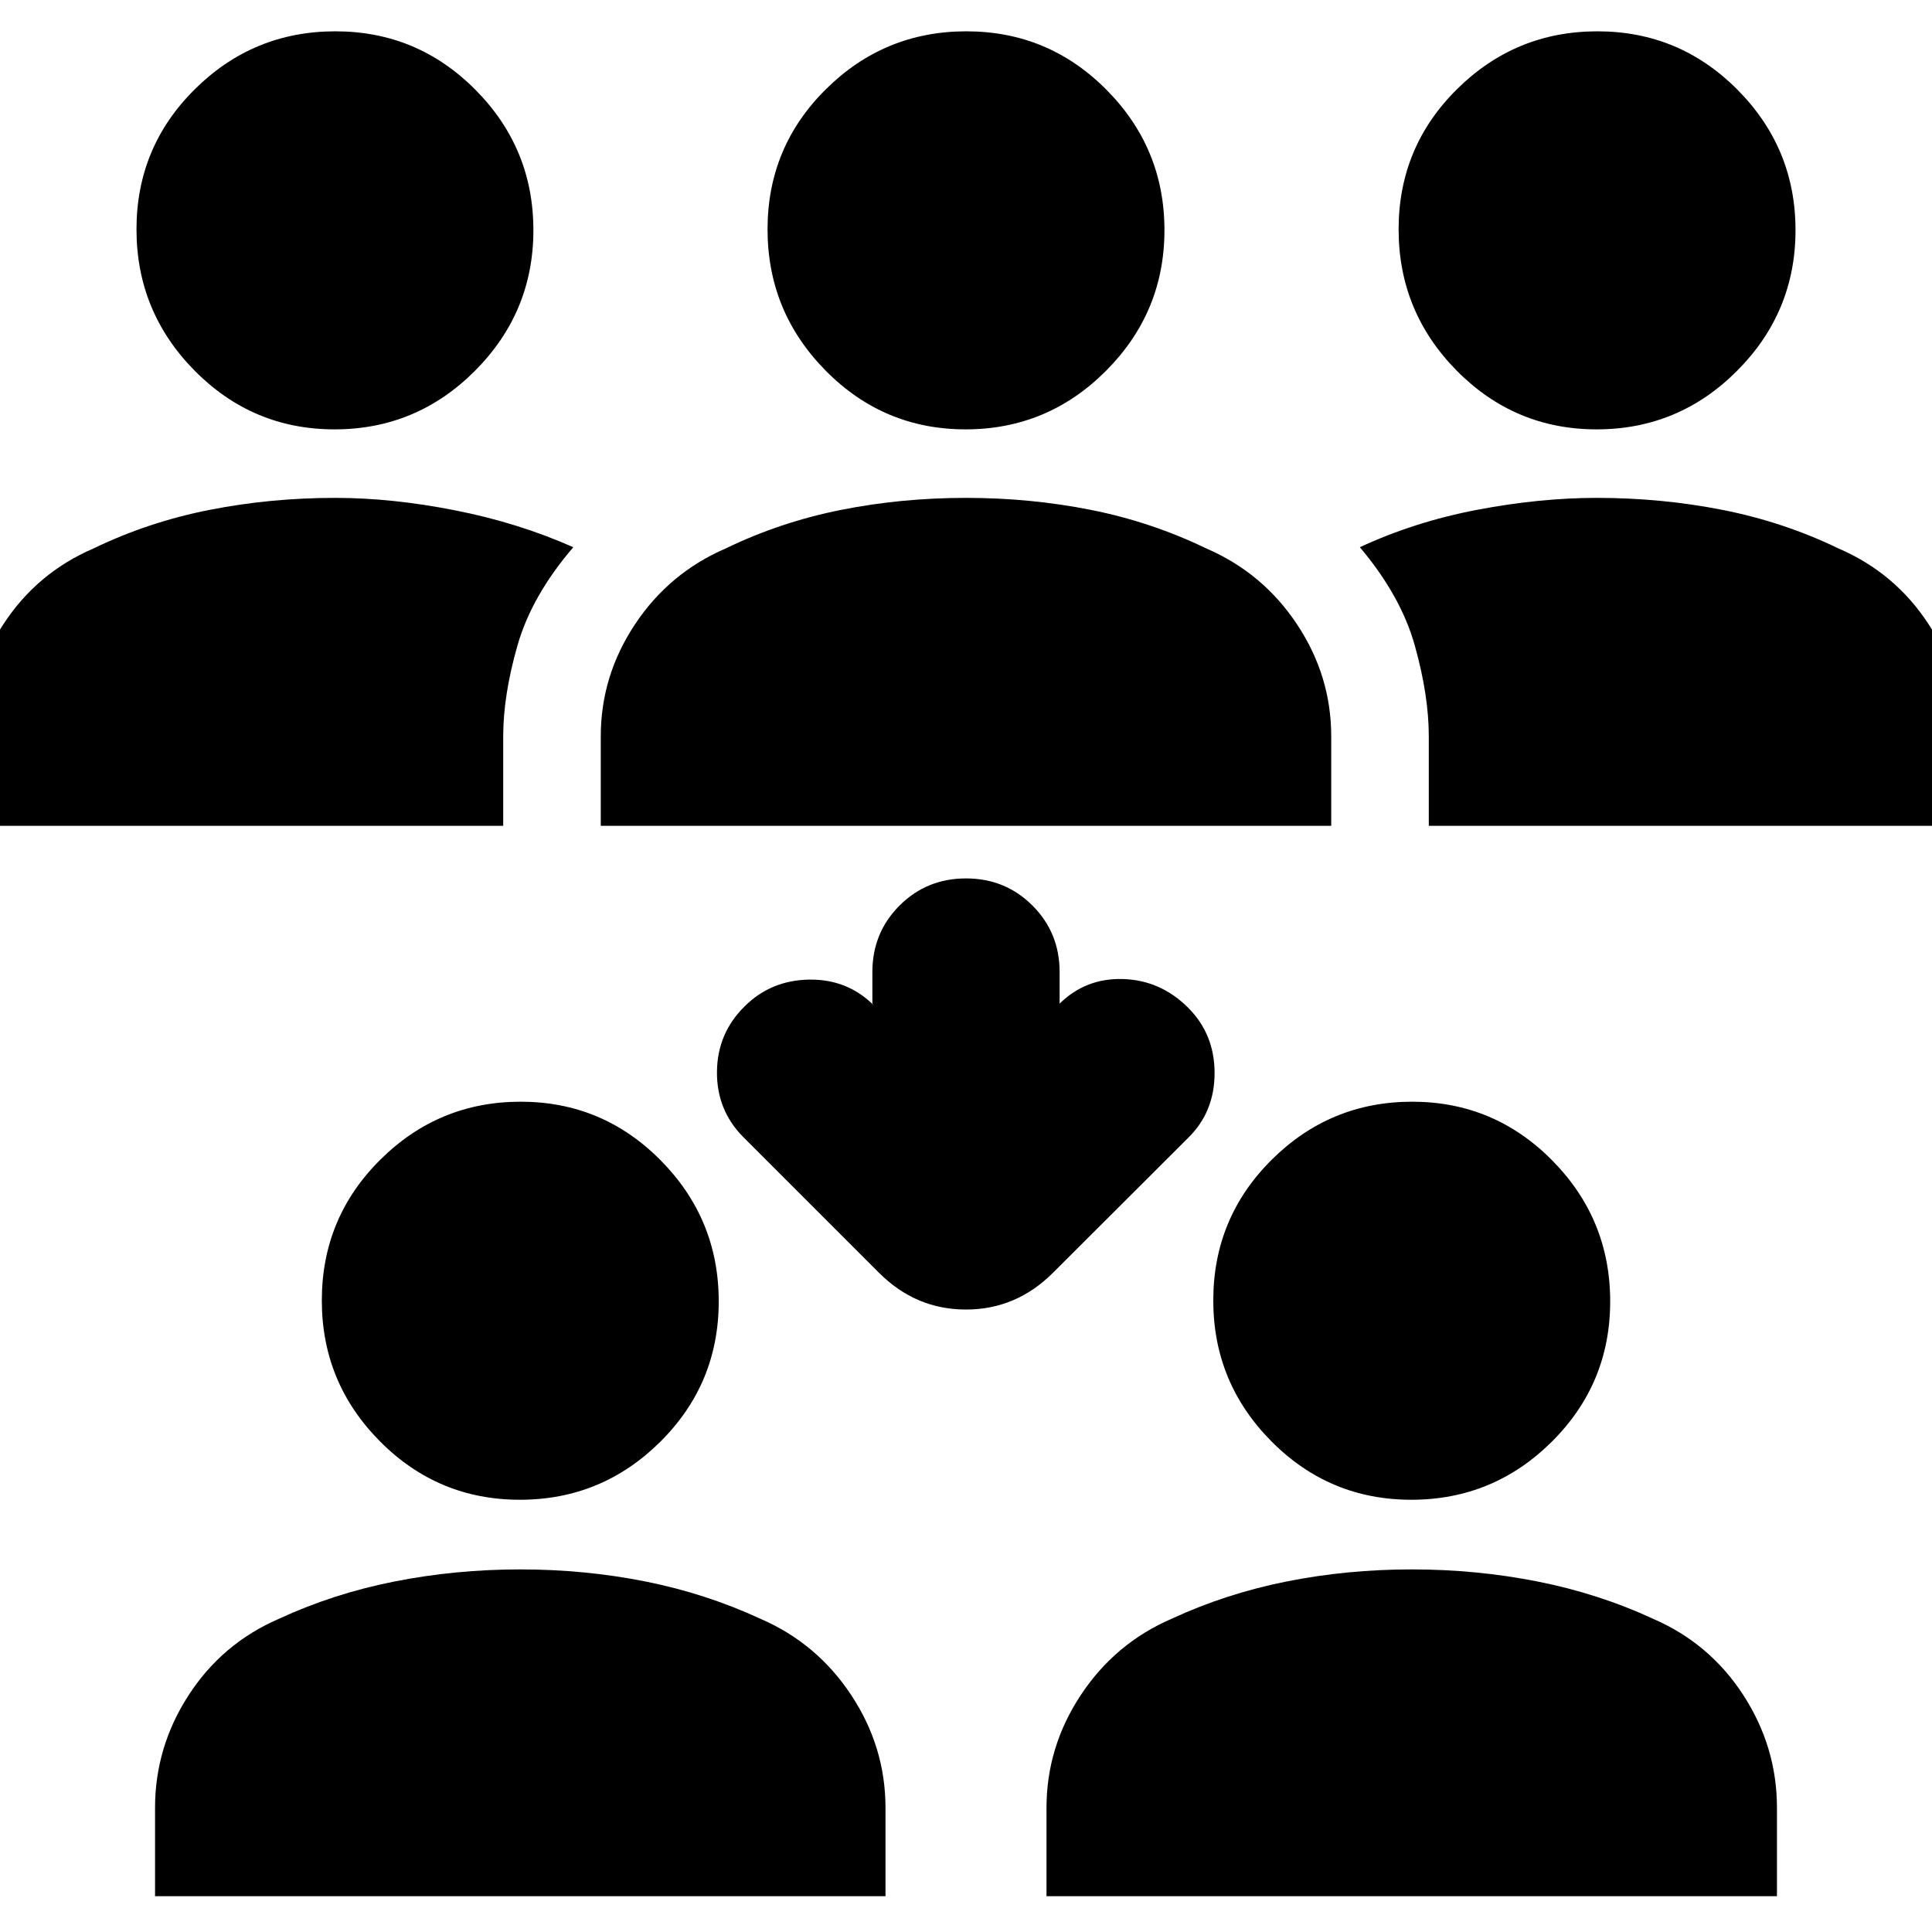 <svg xmlns="http://www.w3.org/2000/svg" height="24" viewBox="0 -960 960 960" width="24"><path d="M77.04-17.78V-61.7q0-30.23 16.7-55.99t44.82-37.92q27.13-12.56 57.48-18.56 30.35-6 62.48-6 32.13 0 62.2 6 30.06 6 57.19 18.56 28.07 12.16 45.08 37.92Q440-91.93 440-61.7v43.92H77.04Zm442.96 0V-61.7q0-30.23 17.01-55.99t45.08-37.92q27.13-12.56 57.19-18.56 30.07-6 62.2-6t62.48 6q30.35 6 57.48 18.56 28.12 12.16 44.82 37.92t16.7 55.99v43.92H520Zm-261.68-197q-40.76 0-69.58-29.09-28.83-29.09-28.83-69.93 0-41.08 29.03-69.92 29.02-28.85 69.78-28.85 40.76 0 69.58 29.15 28.83 29.14 28.83 70.06 0 40.93-29.02 69.75-29.03 28.83-69.79 28.83Zm442.96 0q-40.76 0-69.58-29.09-28.83-29.09-28.83-69.93 0-41.08 29.02-69.92 29.03-28.85 69.79-28.85 40.76 0 69.58 29.15 28.83 29.14 28.83 70.06 0 40.93-29.03 69.75-29.02 28.83-69.78 28.83ZM526.52-461.3l-.35.34q13.13-13.13 31.83-12.56 18.7.56 32.39 14.26 13.13 13.13 13.13 32.45 0 19.33-13.13 32.2l-67.17 67.05q-18.29 18.26-43.23 18.26-24.95 0-43.21-18.26l-67.61-67.61q-13.13-13.34-12.91-32.43.22-19.1 13.83-32.43 13.05-12.93 32.05-13.21 18.99-.28 32.12 12.85l-.78-.91V-477q0-19.54 13.49-33.03 13.49-13.49 33.03-13.49t33.03 13.49q13.49 13.49 13.49 33.03v15.7Zm-541.56-88.35v-44.48q0-30.05 16.7-55.66 16.69-25.6 44.82-37.69 27.13-13.13 57.48-19.13 30.34-6 62.67-6 28.15 0 59.54 6.2 31.4 6.19 58.7 18.32-20.7 24.13-27.76 48.89-7.07 24.77-7.07 45.07v44.48H-15.04Zm313.56 0v-44.48q0-30.05 17.01-55.66 17.01-25.6 45.08-37.69 27.13-13.13 57.19-19.13 30.07-6 62.2-6t62.2 6q30.06 6 57.19 19.13 28.07 12.09 45.08 37.69 17.01 25.61 17.01 55.66v44.48H298.52Zm411.44 0v-44.48q0-20.3-6.94-45.07-6.93-24.76-27.32-48.89 27.3-12.69 58.41-18.61 31.11-5.91 59.26-5.91 32.33 0 62.67 6 30.35 6 57.48 19.13 28.13 12.09 44.82 37.69 16.7 25.61 16.7 55.66v44.48H709.96Zm-543.72-197q-40.76 0-69.59-29.24-28.83-29.23-28.83-70.16 0-40.92 29.03-69.65 29.02-28.74 69.78-28.74 40.76 0 69.59 29.03 28.82 29.02 28.82 69.78 0 40.76-29.02 69.87-29.03 29.11-69.78 29.11Zm313.56 0q-40.76 0-69.58-29.24-28.83-29.23-28.83-70.16 0-40.92 29.03-69.65 29.02-28.74 69.78-28.74 40.76 0 69.58 29.03 28.83 29.02 28.83 69.78 0 40.76-29.03 69.87-29.02 29.11-69.78 29.11Zm313.57 0q-40.76 0-69.59-29.24-28.82-29.23-28.82-70.16 0-40.92 29.02-69.65 29.03-28.74 69.78-28.74 40.76 0 69.59 29.03 28.83 29.02 28.83 69.78 0 40.76-29.03 69.87-29.02 29.11-69.78 29.11Z"/></svg>